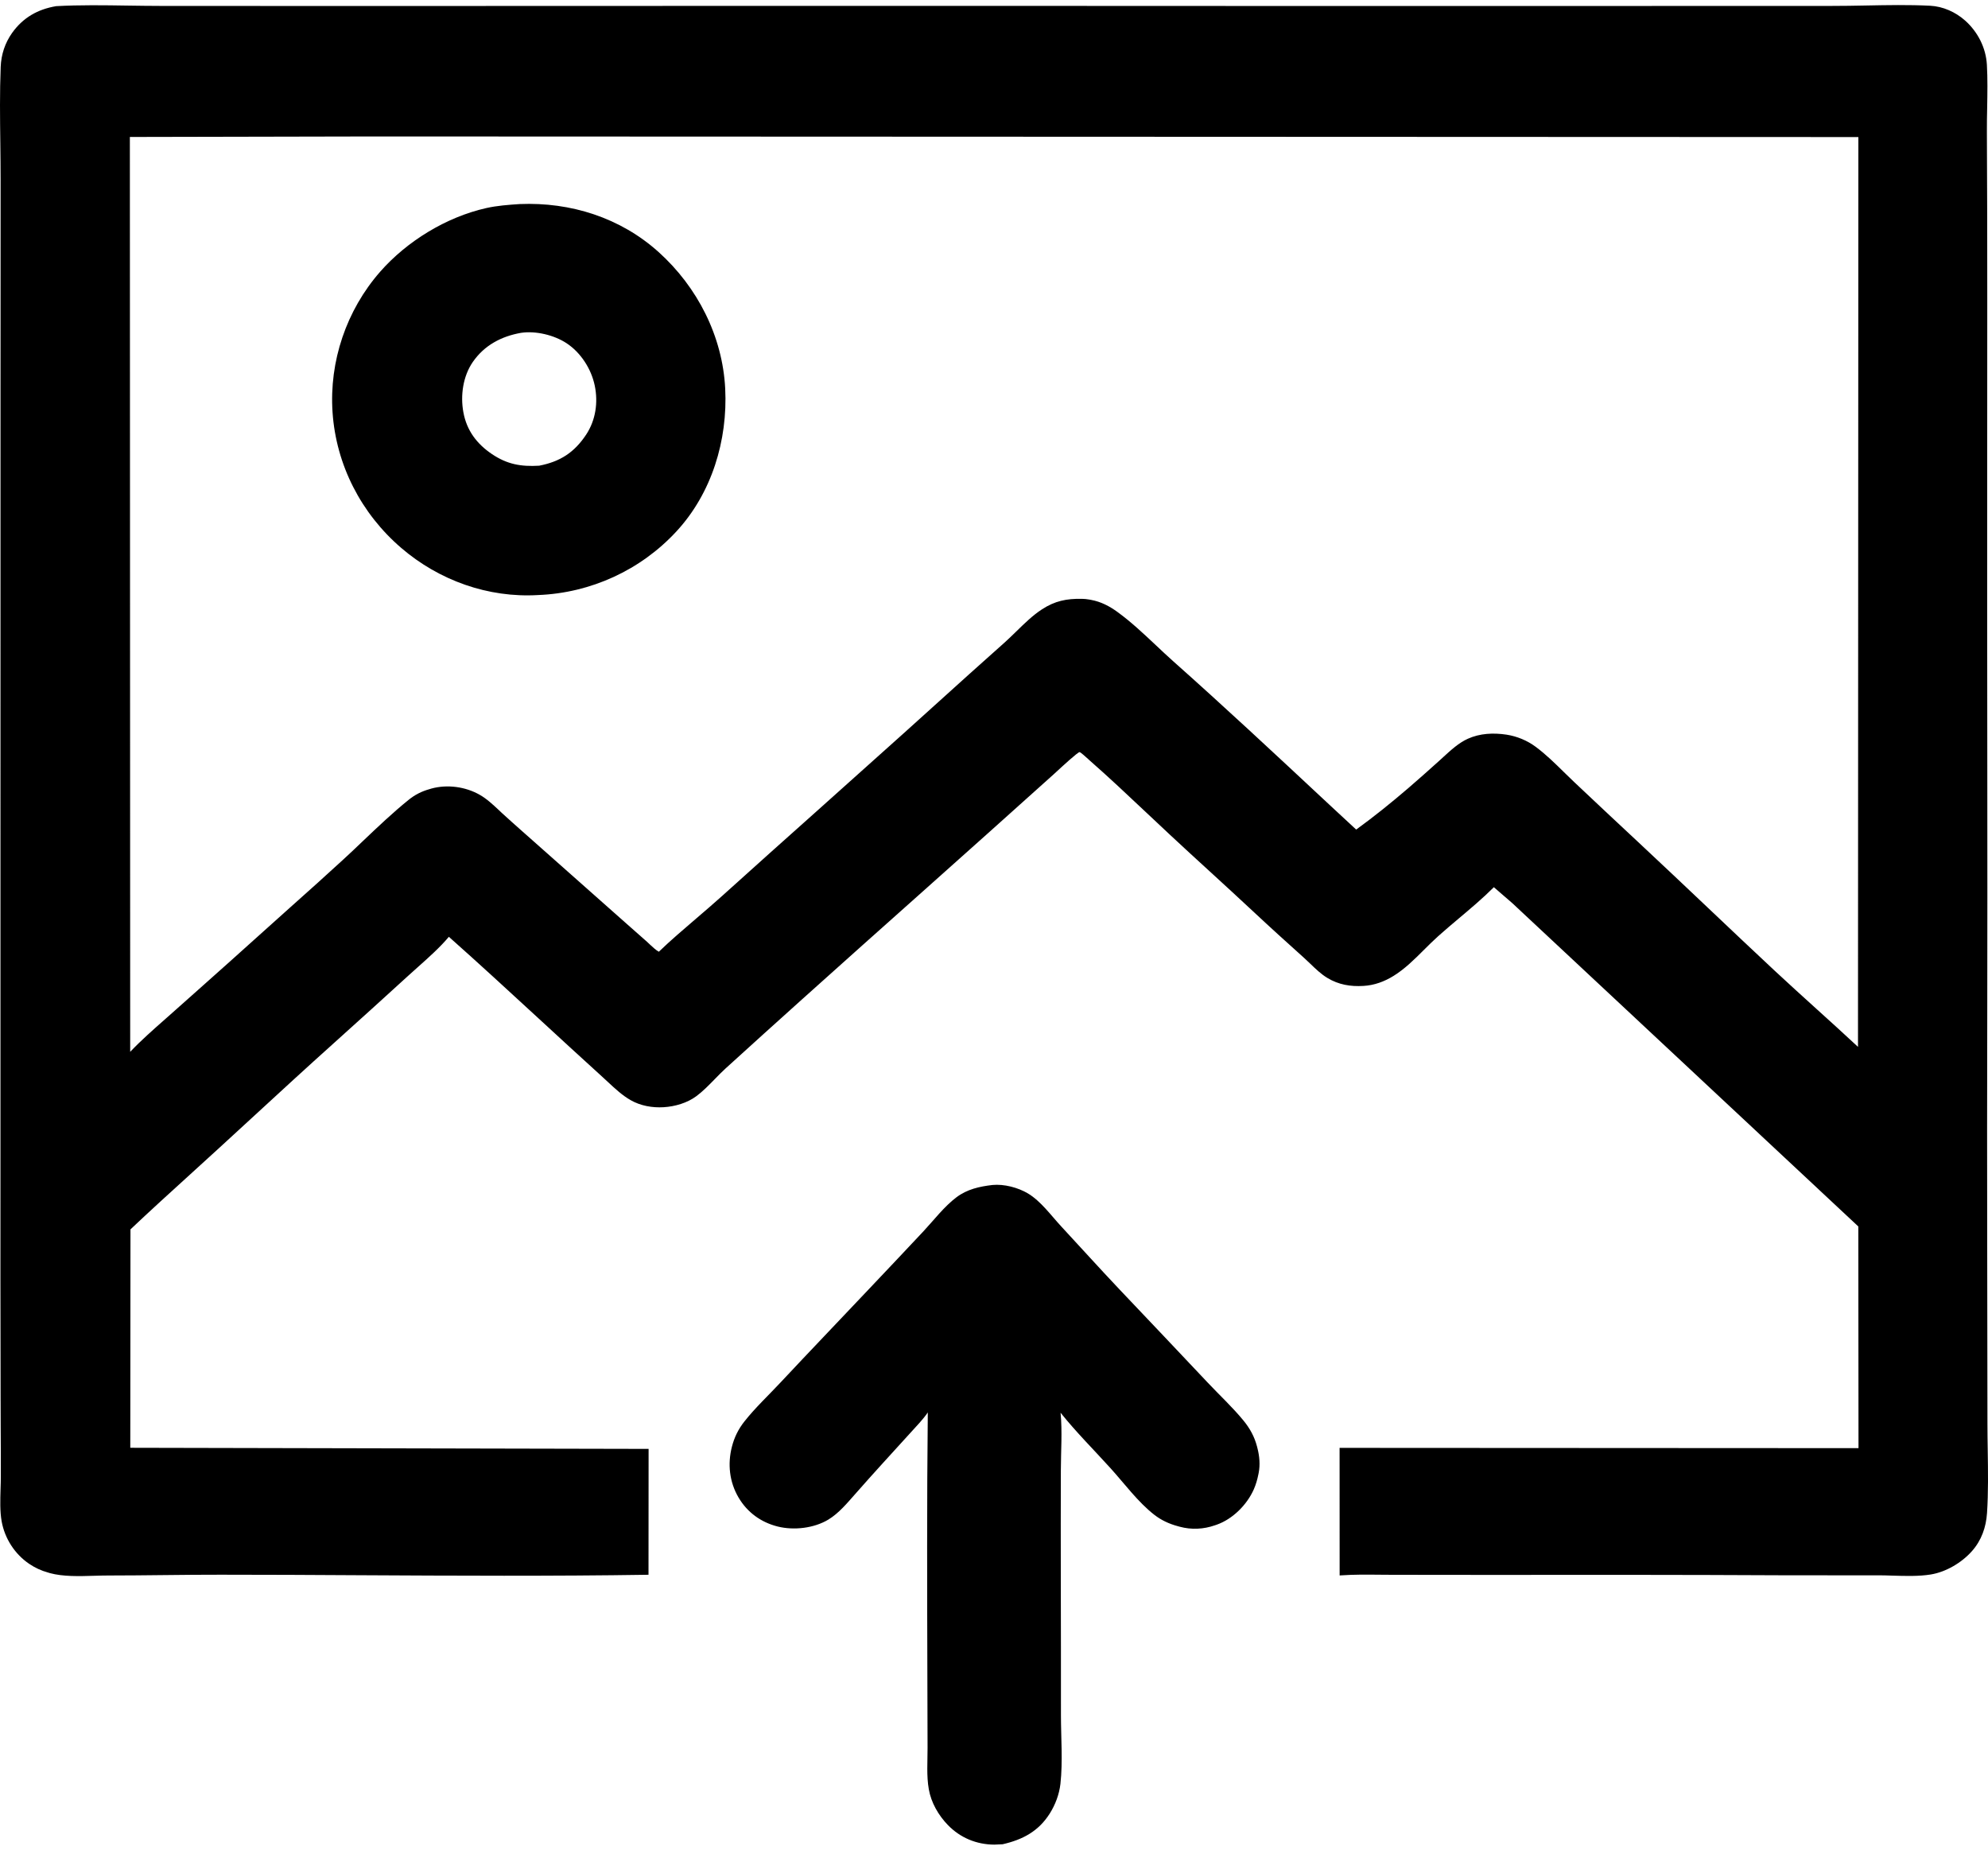 <svg width="43" height="40" viewBox="0 0 43 40" fill="none" xmlns="http://www.w3.org/2000/svg">
<path d="M21.466 25.626C21.718 25.602 22.016 25.68 22.233 25.808C22.514 25.976 22.735 26.286 22.956 26.524C23.37 26.97 23.777 27.422 24.195 27.864C24.838 28.544 25.484 29.219 26.124 29.901C26.38 30.173 26.66 30.432 26.897 30.721C27.035 30.89 27.134 31.069 27.189 31.281L27.199 31.321C27.243 31.49 27.259 31.679 27.225 31.851L27.219 31.881C27.196 31.996 27.166 32.102 27.119 32.209C26.971 32.542 26.664 32.85 26.318 32.972L26.28 32.985C26.034 33.071 25.771 33.085 25.517 33.016L25.477 33.005C25.291 32.955 25.12 32.877 24.967 32.758C24.619 32.488 24.321 32.084 24.026 31.757C23.665 31.358 23.276 30.971 22.94 30.551C22.979 30.955 22.947 31.384 22.946 31.791C22.944 32.571 22.943 33.351 22.945 34.132C22.948 35.118 22.948 36.105 22.948 37.092C22.948 37.576 22.99 38.096 22.937 38.576C22.911 38.803 22.828 39.024 22.707 39.217C22.463 39.603 22.122 39.783 21.687 39.883L21.506 39.891C21.122 39.889 20.771 39.744 20.502 39.467C20.299 39.257 20.14 38.983 20.09 38.694C20.038 38.406 20.064 38.09 20.063 37.798C20.062 37.308 20.06 36.818 20.059 36.327C20.054 34.401 20.047 32.471 20.068 30.545C19.962 30.7 19.827 30.836 19.702 30.975C19.5 31.199 19.297 31.422 19.093 31.644C18.893 31.863 18.696 32.085 18.5 32.307C18.324 32.505 18.144 32.725 17.915 32.863C17.606 33.049 17.171 33.099 16.822 33.012C16.459 32.921 16.162 32.705 15.973 32.382C15.777 32.048 15.735 31.659 15.831 31.287C15.883 31.082 15.971 30.904 16.102 30.739C16.338 30.44 16.629 30.169 16.889 29.89C17.518 29.217 18.156 28.554 18.788 27.884C19.184 27.465 19.582 27.047 19.975 26.626C20.201 26.384 20.424 26.09 20.689 25.891C20.921 25.717 21.185 25.659 21.466 25.626Z" fill="black"/>
<path fill-rule="evenodd" clip-rule="evenodd" d="M2.772 0.121C2.252 0.113 1.729 0.105 1.215 0.133C0.817 0.2 0.498 0.38 0.261 0.713C0.107 0.931 0.026 1.179 0.015 1.445C-0.007 1.993 -0 2.546 0.007 3.098C0.01 3.363 0.013 3.627 0.013 3.89C0.013 4.857 0.013 5.823 0.012 6.789C0.011 7.375 0.011 7.96 0.011 8.545C0.009 11.86 0.009 15.175 0.01 18.49C0.01 20.037 0.01 21.584 0.01 23.131C0.01 23.765 0.01 24.4 0.01 25.035C0.009 26.767 0.008 28.498 0.013 30.23C0.013 30.442 0.014 30.653 0.015 30.865C0.017 31.221 0.019 31.577 0.018 31.933C0.018 32.018 0.015 32.107 0.012 32.199C0.005 32.436 -0.003 32.685 0.036 32.902C0.103 33.271 0.319 33.607 0.63 33.818C0.756 33.904 0.893 33.967 1.04 34.007L1.078 34.019C1.364 34.097 1.712 34.087 2.036 34.077C2.141 34.074 2.243 34.071 2.34 34.071C2.746 34.071 3.151 34.066 3.557 34.062C3.962 34.058 4.368 34.053 4.774 34.054C5.774 34.054 6.775 34.059 7.777 34.065C9.86 34.076 11.944 34.087 14.027 34.055L14.029 31.333L2.818 31.309L2.822 26.586C3.249 26.182 3.684 25.787 4.119 25.392C4.322 25.207 4.526 25.022 4.729 24.836C4.97 24.615 5.211 24.394 5.451 24.173C6.045 23.626 6.639 23.08 7.24 22.541C7.772 22.062 8.303 21.583 8.831 21.1C8.901 21.035 8.974 20.971 9.047 20.906C9.278 20.7 9.514 20.49 9.709 20.259C10.361 20.838 11.004 21.43 11.646 22.021C11.869 22.227 12.092 22.432 12.316 22.637C12.533 22.837 12.752 23.035 12.97 23.234L13.053 23.31C13.088 23.342 13.123 23.374 13.158 23.407C13.309 23.547 13.461 23.689 13.64 23.791C13.854 23.914 14.112 23.959 14.356 23.944C14.599 23.929 14.865 23.852 15.061 23.706C15.204 23.6 15.332 23.468 15.46 23.337C15.538 23.257 15.615 23.178 15.696 23.104C16.249 22.6 16.806 22.099 17.362 21.599C18.221 20.827 19.083 20.059 19.945 19.291C20.896 18.442 21.848 17.594 22.795 16.741C22.804 16.733 22.823 16.716 22.847 16.693C22.984 16.567 23.315 16.262 23.351 16.265C23.374 16.267 23.485 16.368 23.54 16.418C23.551 16.428 23.561 16.437 23.566 16.442C23.988 16.812 24.398 17.199 24.808 17.585C24.975 17.742 25.141 17.899 25.309 18.055C25.593 18.32 25.879 18.582 26.166 18.844C26.488 19.139 26.809 19.433 27.128 19.731C27.484 20.064 27.845 20.39 28.208 20.716C28.253 20.756 28.298 20.799 28.343 20.843C28.458 20.954 28.576 21.067 28.71 21.148C28.954 21.295 29.209 21.338 29.491 21.321C29.727 21.308 29.947 21.226 30.146 21.102C30.385 20.954 30.596 20.745 30.802 20.539C30.904 20.438 31.004 20.338 31.107 20.246C31.253 20.115 31.405 19.987 31.557 19.859C31.816 19.641 32.076 19.422 32.312 19.186L32.716 19.536L40.195 26.523L40.199 31.317L28.975 31.311L28.976 34.07L29.006 34.068C29.277 34.049 29.553 34.051 29.827 34.054C29.924 34.055 30.021 34.056 30.117 34.056C30.44 34.056 30.763 34.056 31.085 34.057C31.427 34.058 31.769 34.058 32.11 34.058C34.25 34.056 36.39 34.055 38.529 34.066C38.909 34.068 39.289 34.067 39.669 34.067C39.988 34.066 40.308 34.066 40.627 34.067C40.729 34.067 40.833 34.07 40.939 34.074C41.216 34.082 41.503 34.091 41.762 34.049C42.092 33.995 42.431 33.794 42.652 33.545C42.859 33.312 42.959 33.027 42.979 32.718C43.008 32.273 43.001 31.815 42.994 31.361C42.991 31.167 42.988 30.973 42.988 30.782C42.987 29.558 42.986 28.334 42.983 27.11C42.978 25.329 42.981 23.548 42.984 21.767C42.986 20.162 42.988 18.557 42.985 16.953C42.981 14.343 42.982 11.733 42.983 9.124C42.983 8.255 42.984 7.385 42.984 6.516C42.984 5.296 42.983 4.076 42.976 2.856C42.975 2.68 42.978 2.503 42.982 2.324C42.987 2.015 42.993 1.704 42.976 1.4C42.955 1.034 42.781 0.692 42.508 0.447C42.3 0.261 42.027 0.138 41.747 0.124C41.289 0.101 40.822 0.11 40.357 0.119C40.11 0.124 39.863 0.128 39.618 0.128C38.321 0.128 37.025 0.128 35.727 0.129C35.481 0.129 35.235 0.129 34.988 0.129C32.162 0.131 29.337 0.13 26.51 0.129C24.753 0.128 22.995 0.127 21.238 0.127C18.568 0.127 15.899 0.128 13.229 0.128C11.416 0.129 9.603 0.129 7.79 0.13C6.349 0.13 4.908 0.13 3.467 0.128C3.237 0.128 3.005 0.124 2.772 0.121ZM40.196 2.964L8.096 2.951L2.809 2.962L2.816 22.746C3.056 22.494 3.319 22.263 3.581 22.032C3.658 21.964 3.735 21.896 3.811 21.828C4.016 21.645 4.221 21.463 4.426 21.281C4.794 20.953 5.163 20.625 5.529 20.294C5.78 20.067 6.034 19.84 6.287 19.614C6.67 19.273 7.052 18.931 7.428 18.585C7.572 18.453 7.714 18.318 7.856 18.182C8.176 17.878 8.498 17.572 8.836 17.299C8.975 17.186 9.119 17.113 9.292 17.065L9.331 17.053C9.674 16.959 10.068 17.012 10.376 17.188C10.528 17.274 10.66 17.398 10.789 17.518C10.81 17.538 10.831 17.558 10.852 17.578C10.999 17.713 11.149 17.846 11.299 17.979C11.319 17.997 11.339 18.014 11.359 18.032C12.088 18.68 12.818 19.327 13.549 19.973C13.615 20.031 13.681 20.089 13.746 20.147C13.829 20.22 13.911 20.293 13.993 20.365C14.015 20.385 14.037 20.406 14.06 20.428C14.12 20.484 14.183 20.543 14.25 20.582C14.51 20.332 14.785 20.098 15.059 19.863C15.242 19.706 15.426 19.549 15.605 19.388C16.301 18.76 17 18.135 17.7 17.511C18.315 16.961 18.931 16.411 19.545 15.859C19.766 15.659 19.987 15.46 20.209 15.26C20.71 14.807 21.212 14.354 21.718 13.905C21.804 13.828 21.891 13.744 21.979 13.658C22.158 13.483 22.341 13.304 22.538 13.177C22.817 12.995 23.07 12.944 23.4 12.95C23.456 12.951 23.508 12.956 23.563 12.966L23.601 12.973C23.814 13.012 24.003 13.111 24.177 13.239C24.465 13.449 24.733 13.701 24.999 13.951C25.127 14.072 25.254 14.191 25.383 14.306C26.477 15.278 27.552 16.281 28.623 17.28L28.785 17.431L29.334 17.94C29.722 17.659 30.099 17.354 30.463 17.042C30.69 16.846 30.914 16.647 31.137 16.446C31.165 16.421 31.193 16.395 31.221 16.369C31.383 16.221 31.552 16.065 31.749 15.976C32.013 15.857 32.302 15.845 32.585 15.887C32.81 15.922 33.033 16.013 33.215 16.149C33.434 16.311 33.633 16.506 33.83 16.7C33.903 16.771 33.975 16.842 34.048 16.911C34.506 17.343 34.966 17.775 35.427 18.204C35.936 18.679 36.441 19.157 36.947 19.636C37.426 20.09 37.906 20.544 38.388 20.994C38.684 21.269 38.983 21.541 39.283 21.812C39.586 22.086 39.889 22.36 40.188 22.639L40.196 2.964Z" fill="black"/>
<path fill-rule="evenodd" clip-rule="evenodd" d="M14.247 5.452C13.42 4.707 12.344 4.367 11.24 4.413C11 4.429 10.752 4.447 10.516 4.5C9.654 4.694 8.801 5.216 8.221 5.878C7.492 6.711 7.118 7.814 7.193 8.917C7.27 10.055 7.812 11.105 8.677 11.848C9.495 12.551 10.558 12.933 11.642 12.868C12.779 12.823 13.856 12.33 14.63 11.493C15.396 10.665 15.742 9.52 15.686 8.404C15.629 7.271 15.086 6.208 14.247 5.452ZM12.254 7.422C11.984 7.245 11.589 7.15 11.268 7.198C10.844 7.273 10.477 7.467 10.228 7.826C10.015 8.133 9.955 8.552 10.023 8.917C10.095 9.31 10.314 9.6 10.641 9.82C10.97 10.042 11.27 10.094 11.662 10.071C12.116 9.983 12.422 9.786 12.679 9.398C12.885 9.085 12.94 8.702 12.864 8.338C12.789 7.978 12.563 7.625 12.254 7.422Z" fill="black"/>
</svg>

